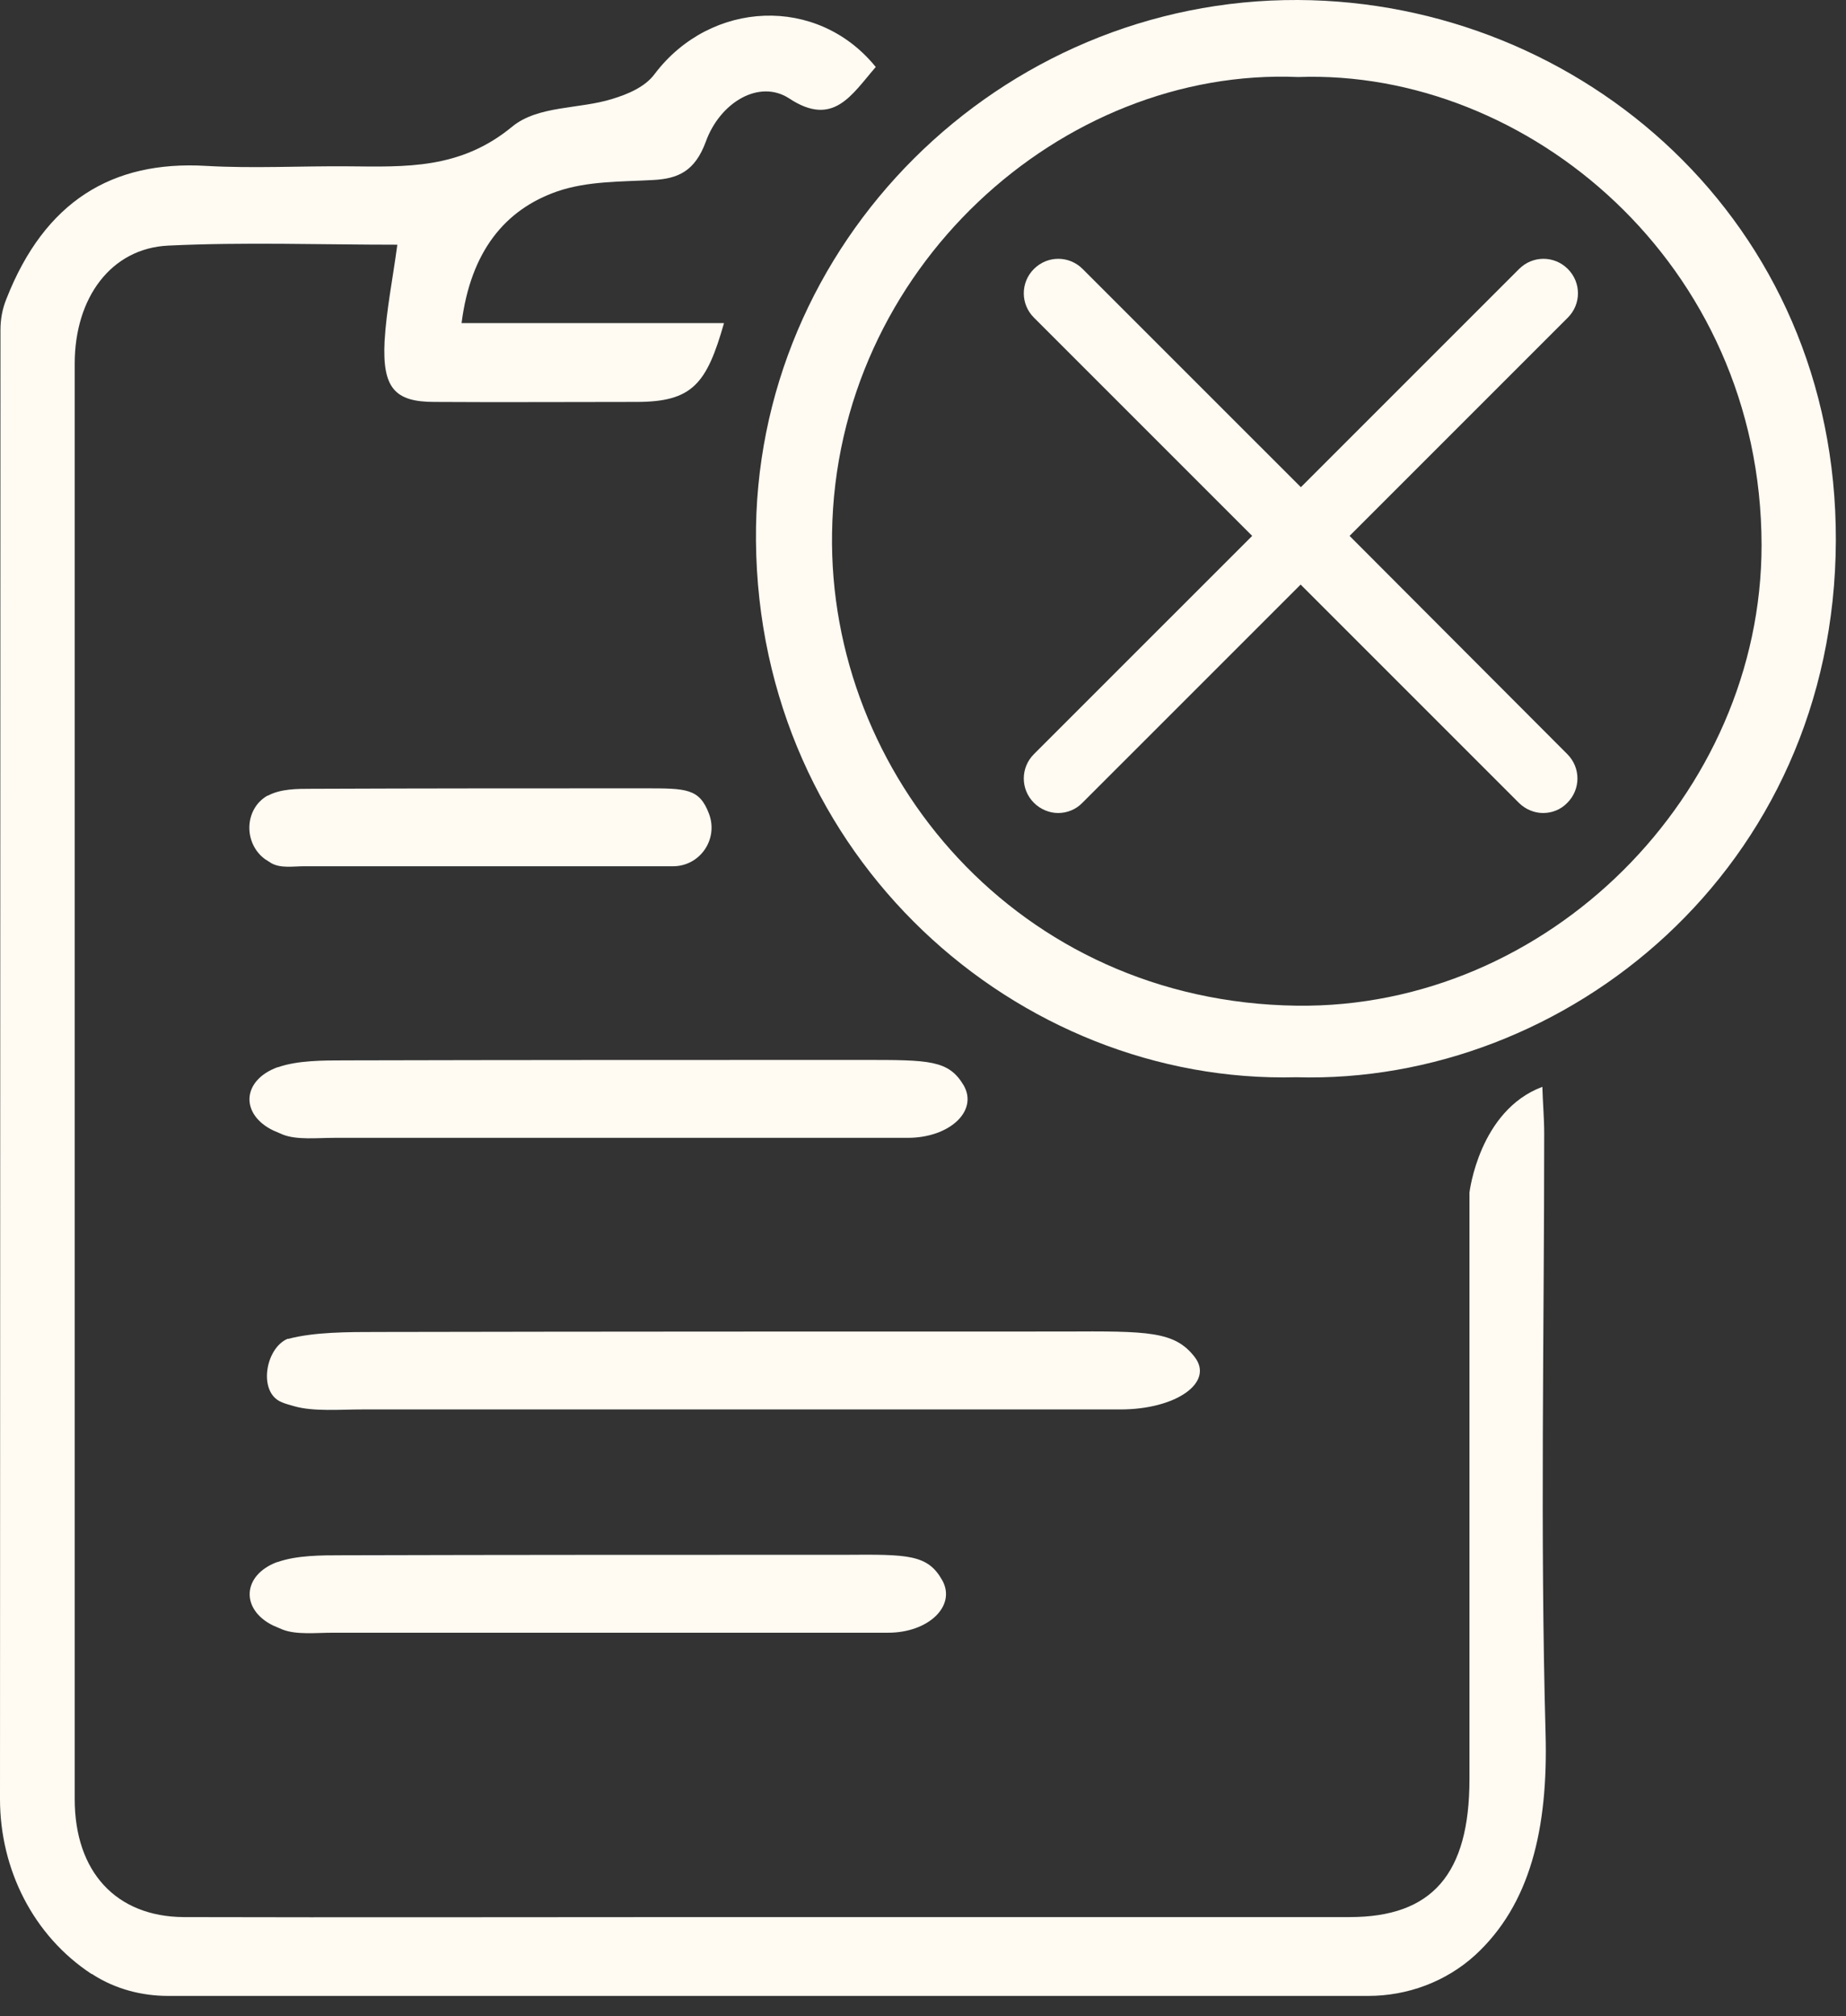<svg width="76" height="83" viewBox="0 0 76 83" fill="none" xmlns="http://www.w3.org/2000/svg">
<rect x="0" y="0" width="76" height="83" fill="#333333" stroke="none"/>
<path d="M0.019 13.582C0.019 13.15 0.094 12.719 0.263 12.306C1.838 8.292 4.615 6.603 8.479 6.829C10.43 6.941 12.381 6.829 14.351 6.847C16.696 6.866 18.947 6.979 21.085 5.215C22.154 4.334 23.843 4.502 25.212 4.071C25.831 3.883 26.563 3.583 26.957 3.039C29.264 0 33.654 -0.206 36.055 2.758C35.061 3.902 34.31 5.253 32.491 4.052C31.253 3.246 29.639 4.221 29.058 5.834C28.608 7.054 27.913 7.354 26.901 7.41C25.569 7.485 24.199 7.448 22.942 7.879C20.785 8.629 19.378 10.355 19.003 13.3H29.808C29.095 15.795 28.514 16.546 26.206 16.546C23.43 16.546 20.654 16.564 17.877 16.546C16.245 16.546 15.739 15.964 15.833 14.051C15.908 12.756 16.17 11.481 16.358 10.074C13.188 10.074 10.055 9.961 6.922 10.111C4.577 10.224 3.076 12.25 3.076 14.97C3.076 34.667 3.076 54.364 3.076 74.061C3.076 77.062 4.784 78.901 7.56 78.92C14.501 78.938 21.442 78.92 28.401 78.92C37.462 78.92 46.504 78.92 55.564 78.92C58.96 78.92 60.498 77.156 60.498 73.236C60.498 65.188 60.498 57.14 60.498 49.093C60.498 49.093 60.892 45.716 63.499 44.741C63.518 45.416 63.575 46.035 63.575 46.673C63.575 54.908 63.406 63.124 63.631 71.341C63.743 75.299 62.993 78.413 60.723 80.495C59.523 81.583 57.947 82.165 56.334 82.165H6.922C5.834 82.165 4.765 81.884 3.846 81.302C3.827 81.283 3.808 81.264 3.771 81.264C1.369 79.689 0 76.95 0 74.061L0.019 13.582Z" fill="#FFFAF2"/>
<path d="M53.371 44.347C41.91 44.647 31.236 35.305 31.123 22.267C31.01 10.018 41.159 -0.056 53.446 0C65.077 0.057 75.62 9.098 75.582 22.248C75.544 35.792 64.439 44.666 53.371 44.347ZM53.446 3.171C43.729 2.758 34.425 11.049 34.256 21.93C34.087 31.872 41.91 41.251 53.39 41.401C63.726 41.533 72.524 32.716 72.524 22.436C72.505 10.824 62.863 2.833 53.446 3.171Z" fill="#FFFAF2"/>
<path d="M29.191 33.504C29.584 34.554 28.815 35.661 27.709 35.661C24.501 35.661 21.368 35.661 18.235 35.661C16.34 35.661 14.427 35.661 12.532 35.661C12.063 35.661 11.557 35.755 11.163 35.53C11.069 35.473 10.994 35.417 10.9 35.361C10.019 34.704 10.056 33.297 11.013 32.753H11.032C11.557 32.472 12.232 32.472 12.833 32.472C17.41 32.453 21.968 32.453 26.545 32.453C28.253 32.453 28.797 32.453 29.191 33.504Z" fill="#FFFAF2"/>
<path d="M39.677 44.684C40.277 45.735 39.096 46.841 37.37 46.841C32.38 46.841 27.521 46.841 22.644 46.841C19.68 46.841 16.735 46.841 13.771 46.841C13.058 46.841 12.232 46.935 11.651 46.71C11.52 46.654 11.388 46.597 11.257 46.541C9.888 45.885 9.944 44.478 11.426 43.934H11.445C12.251 43.652 13.302 43.652 14.24 43.652C21.349 43.634 28.459 43.634 35.569 43.634C38.251 43.634 39.058 43.634 39.677 44.684Z" fill="#FFFAF2"/>
<path d="M49.186 55.865C49.993 56.915 48.417 58.022 46.129 58.022C39.544 58.022 33.091 58.022 26.657 58.022C22.755 58.022 18.834 58.022 14.932 58.022C13.994 58.022 12.906 58.116 12.118 57.891C11.931 57.835 11.762 57.797 11.593 57.722C10.618 57.328 10.918 55.508 11.837 55.115C11.856 55.115 11.856 55.115 11.875 55.115C12.944 54.833 14.332 54.833 15.57 54.833C24.968 54.814 34.367 54.814 43.784 54.814C47.273 54.796 48.361 54.796 49.186 55.865Z" fill="#FFFAF2"/>
<path d="M38.794 65.057C39.376 66.107 38.231 67.214 36.562 67.214C31.722 67.214 27.014 67.214 22.286 67.214C19.416 67.214 16.565 67.214 13.695 67.214C13.001 67.214 12.213 67.308 11.631 67.083C11.5 67.026 11.368 66.97 11.237 66.914C9.905 66.257 9.962 64.85 11.406 64.306H11.425C12.213 64.025 13.226 64.025 14.126 64.025C21.011 64.006 27.914 64.006 34.799 64.006C37.387 63.987 38.194 63.987 38.794 65.057Z" fill="#FFFAF2"/>
<path d="M64.547 11.072C63.991 10.515 63.099 10.515 62.542 11.072L53.557 20.056L44.572 11.072C44.015 10.515 43.123 10.515 42.567 11.072C42.01 11.628 42.01 12.52 42.567 13.076L51.552 22.061L42.567 31.045C42.01 31.601 42.01 32.493 42.567 33.05C42.84 33.322 43.207 33.469 43.564 33.469C43.921 33.469 44.288 33.333 44.561 33.05L53.547 24.065L62.532 33.05C62.805 33.322 63.172 33.469 63.529 33.469C63.896 33.469 64.253 33.333 64.526 33.05C65.083 32.493 65.083 31.601 64.526 31.045L55.562 22.061L64.547 13.076C65.104 12.52 65.104 11.628 64.547 11.072Z" fill="#FFFAF2"/>
</svg>
